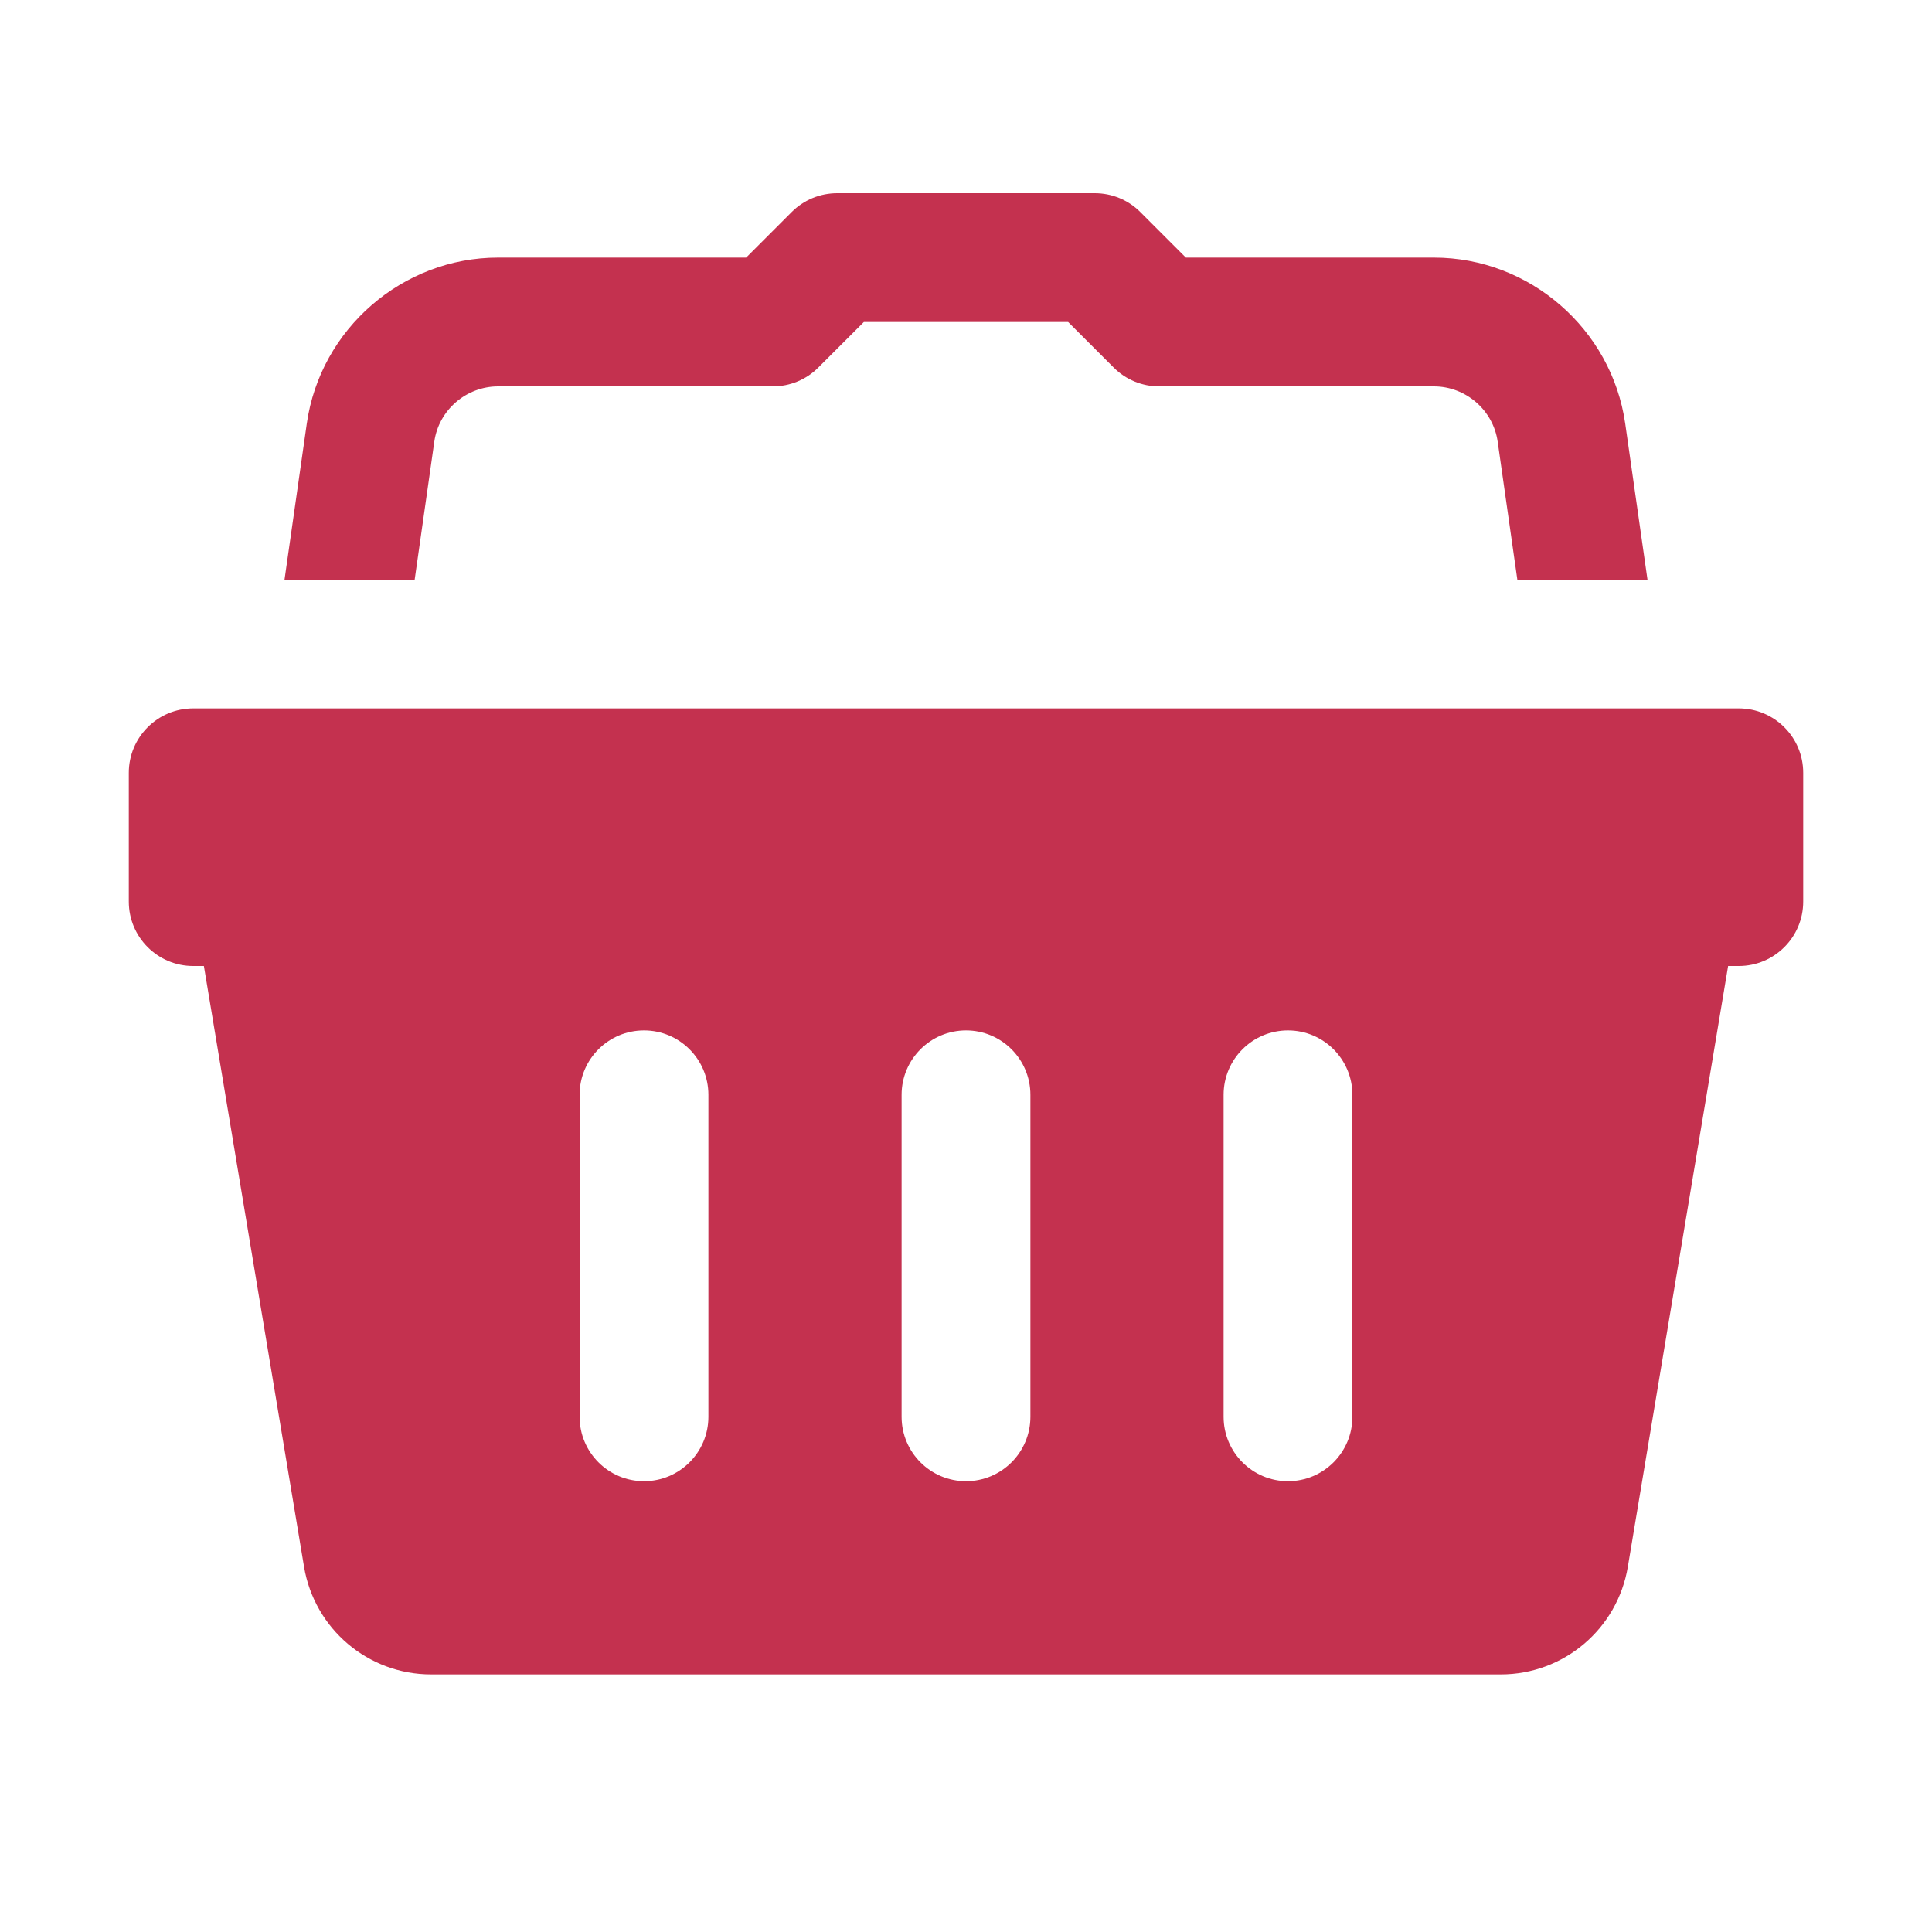 <svg xmlns="http://www.w3.org/2000/svg" xmlns:xlink="http://www.w3.org/1999/xlink" viewBox="0 0 30 30" fill="#C4314F">
  <path d="M13 3C12.734 3 12.48 3.105 12.293 3.293L11.586 4L7.734 4C6.251 4 4.974 5.107 4.764 6.576L4.418 9L6.439 9L6.744 6.857C6.813 6.368 7.24 6 7.734 6L12 6C12.266 6 12.52 5.895 12.707 5.707L13.414 5L16.586 5L17.293 5.707C17.48 5.895 17.734 6 18 6L22.266 6C22.76 6 23.187 6.369 23.256 6.859L23.561 9L25.582 9L25.236 6.576C25.025 5.107 23.749 4 22.266 4L18.414 4L17.707 3.293C17.52 3.105 17.266 3 17 3L13 3 z M 3 11C2.448 11 2 11.448 2 12L2 14C2 14.552 2.448 15 3 15L3.166 15L4.721 24.328C4.882 25.292 5.716 26 6.693 26L23.305 26C24.283 26 25.116 25.292 25.277 24.328L26.834 15L27 15C27.552 15 28 14.552 28 14L28 12C28 11.448 27.552 11 27 11L3 11 z M 10 16C10.552 16 11 16.448 11 17L11 22C11 22.552 10.552 23 10 23C9.448 23 9 22.552 9 22L9 17C9 16.448 9.448 16 10 16 z M 15 16C15.552 16 16 16.448 16 17L16 22C16 22.552 15.552 23 15 23C14.448 23 14 22.552 14 22L14 17C14 16.448 14.448 16 15 16 z M 20 16C20.552 16 21 16.448 21 17L21 22C21 22.552 20.552 23 20 23C19.448 23 19 22.552 19 22L19 17C19 16.448 19.448 16 20 16 z" fill="#C4314F" />
</svg>